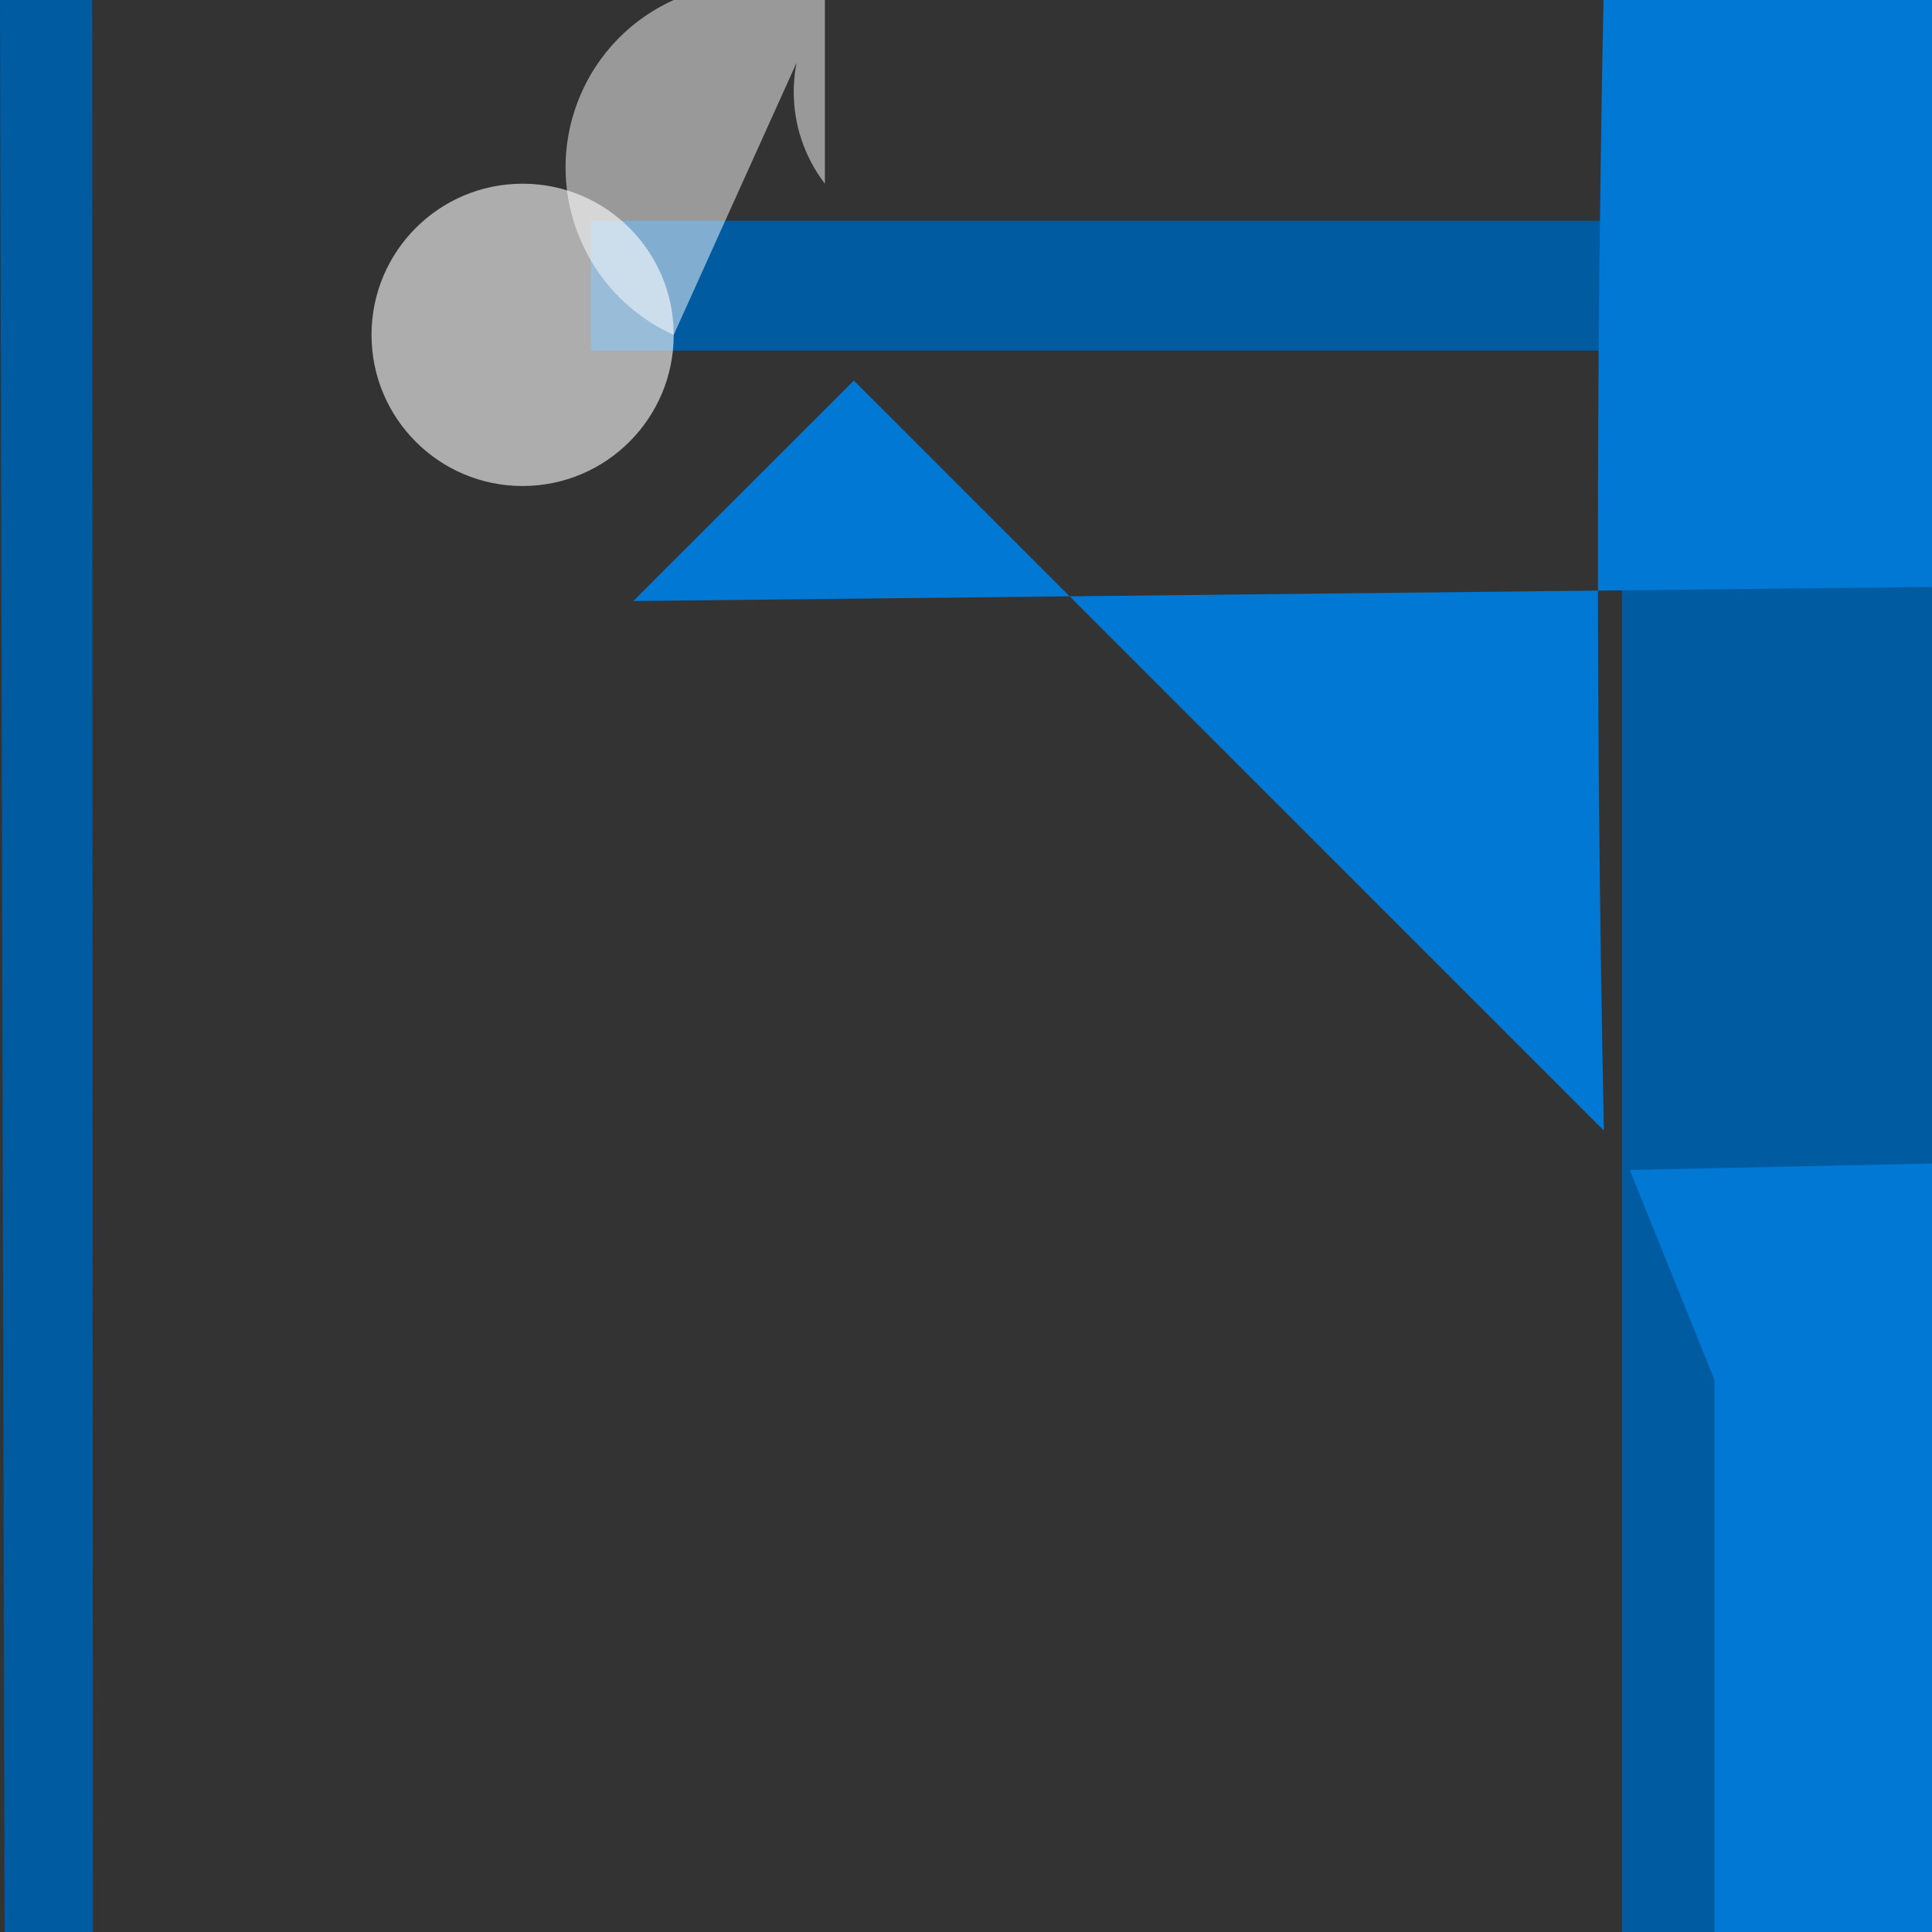 <?xml version="1.0" encoding="UTF-8"?>
<svg xmlns="http://www.w3.org/2000/svg" xmlns:xlink="http://www.w3.org/1999/xlink" width="70pt" height="70pt" viewBox="0 0 70 70" version="1.1">
<rect x="0" y="0" width="70" height="70" fill="#333333" stroke="none"/>
<g id="surface1">
<path style=" stroke:none;fill-rule:nonzero;fill:rgb(0%,35.686%,63.137%);fill-opacity:1;" d="M 58.766 12.703 L 21.41 12.703 L 21.41 8 L 58.766 8 C 58.762 16235.508 45.605 29388.707 29.379 29386.5 C 13.152 29384.289 -0.004 16227.508 0 0 L 3.34 1411.668 C 3.73 489.199 3.297 -574.625 2.375 -964.445 C 1.453 -1354.266 0.391 -922.469 0 0 L -3.34 1411.668 C -2.949 69066.547 52.211 123595.656 119.867 123205.832 C 187.52 122816.012 242.051 67654.883 241.66 0 Z "/>
<path style=" stroke:none;fill-rule:nonzero;fill:rgb(0%,47.059%,83.137%);fill-opacity:1;" d="M 59.051 42.391 L 62.121 50 C 62.137 546658.492 505.262 989761.039 1051.867 989747.23 C 1598.477 989733.426 2041.578 546608.5 2041.566 0.008 L 2033.059 -2.129 C 2033.473 -4.199 2032.305 -6.266 2030.309 -6.973 C 2028.316 -7.684 2026.105 -6.82 2025.121 -4.945 C 2024.137 -3.074 2024.676 -0.766 2026.387 0.477 C 2028.098 1.719 2030.461 1.516 2031.938 0 L 22.945 21.777 L 30.938 13.789 L 58.113 40.965 C 46.801 -504.09 479.484 -955.117 1024.543 -966.43 C 1569.598 -977.742 2020.625 -545.059 2031.938 0 Z "/>
<path style=" stroke:none;fill-rule:nonzero;fill:rgb(100%,100%,100%);fill-opacity:0.6;" d="M 24.41 12.133 C 24.41 15.156 21.961 17.609 18.934 17.609 C 15.91 17.609 13.461 15.156 13.461 12.133 C 13.461 9.109 15.91 6.656 18.934 6.656 C 21.961 6.656 24.41 9.109 24.41 12.133 Z "/>
<path style=" stroke:none;fill-rule:nonzero;fill:rgb(100%,100%,100%);fill-opacity:0.502;" d="M 24.41 12.133 C 21.059 10.621 19.57 6.68 21.082 3.328 C 22.594 -0.023 26.535 -1.512 29.887 0 L 29.887 6.656 C 28.383 4.695 28.383 1.965 29.887 0 Z "/>
</g>
</svg>
